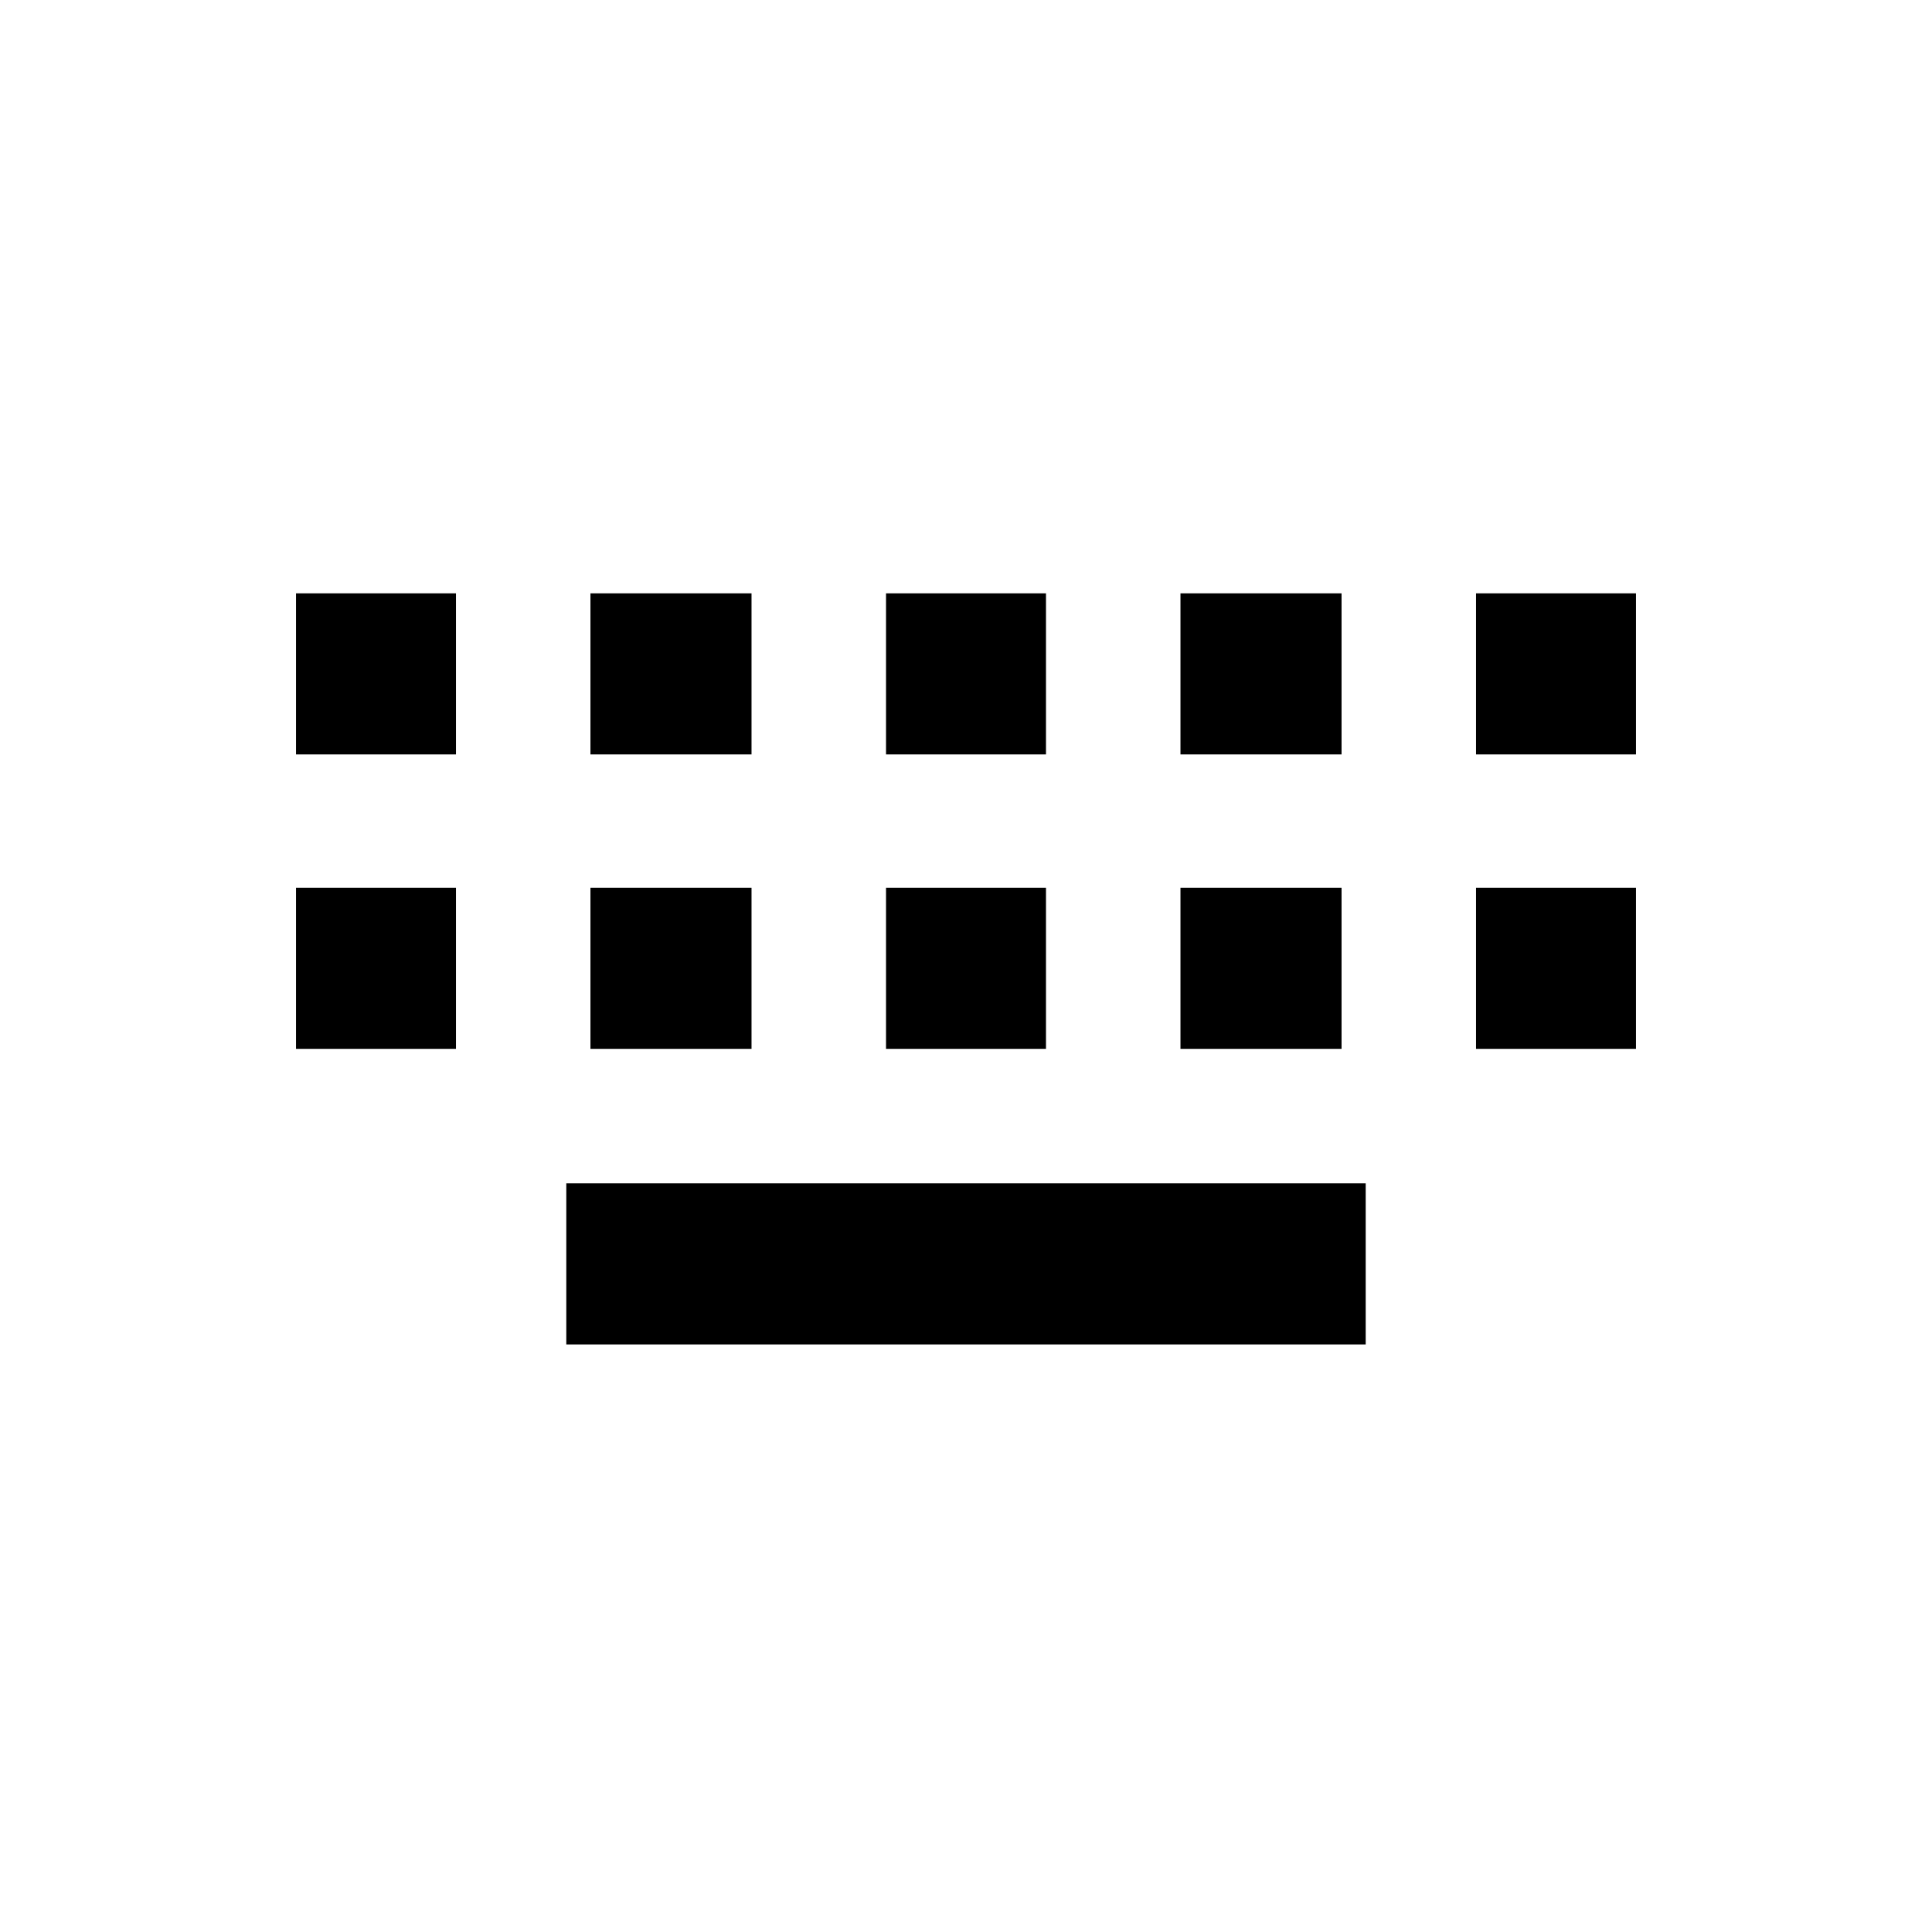 <svg xmlns="http://www.w3.org/2000/svg" height="20" viewBox="0 -960 960 960" width="20"><path d="M281.39-291.96V-372h397.22v80.04H281.39Zm-134.3-146.87v-80.04h79.48v80.04h-79.48Zm146.3 0v-80.04h80.04v80.04h-80.04Zm146.87 0v-80.04h79.48v80.04h-79.48Zm146.31 0v-80.04h80.04v80.04h-80.04Zm146.86 0v-80.04h79.48v80.04h-79.48Zm-586.34-146.3v-80.04h79.48v80.04h-79.48Zm146.3 0v-80.04h80.04v80.04h-80.04Zm146.87 0v-80.04h79.48v80.04h-79.48Zm146.31 0v-80.04h80.04v80.04h-80.04Zm146.86 0v-80.04h79.48v80.04h-79.48Z"/></svg>